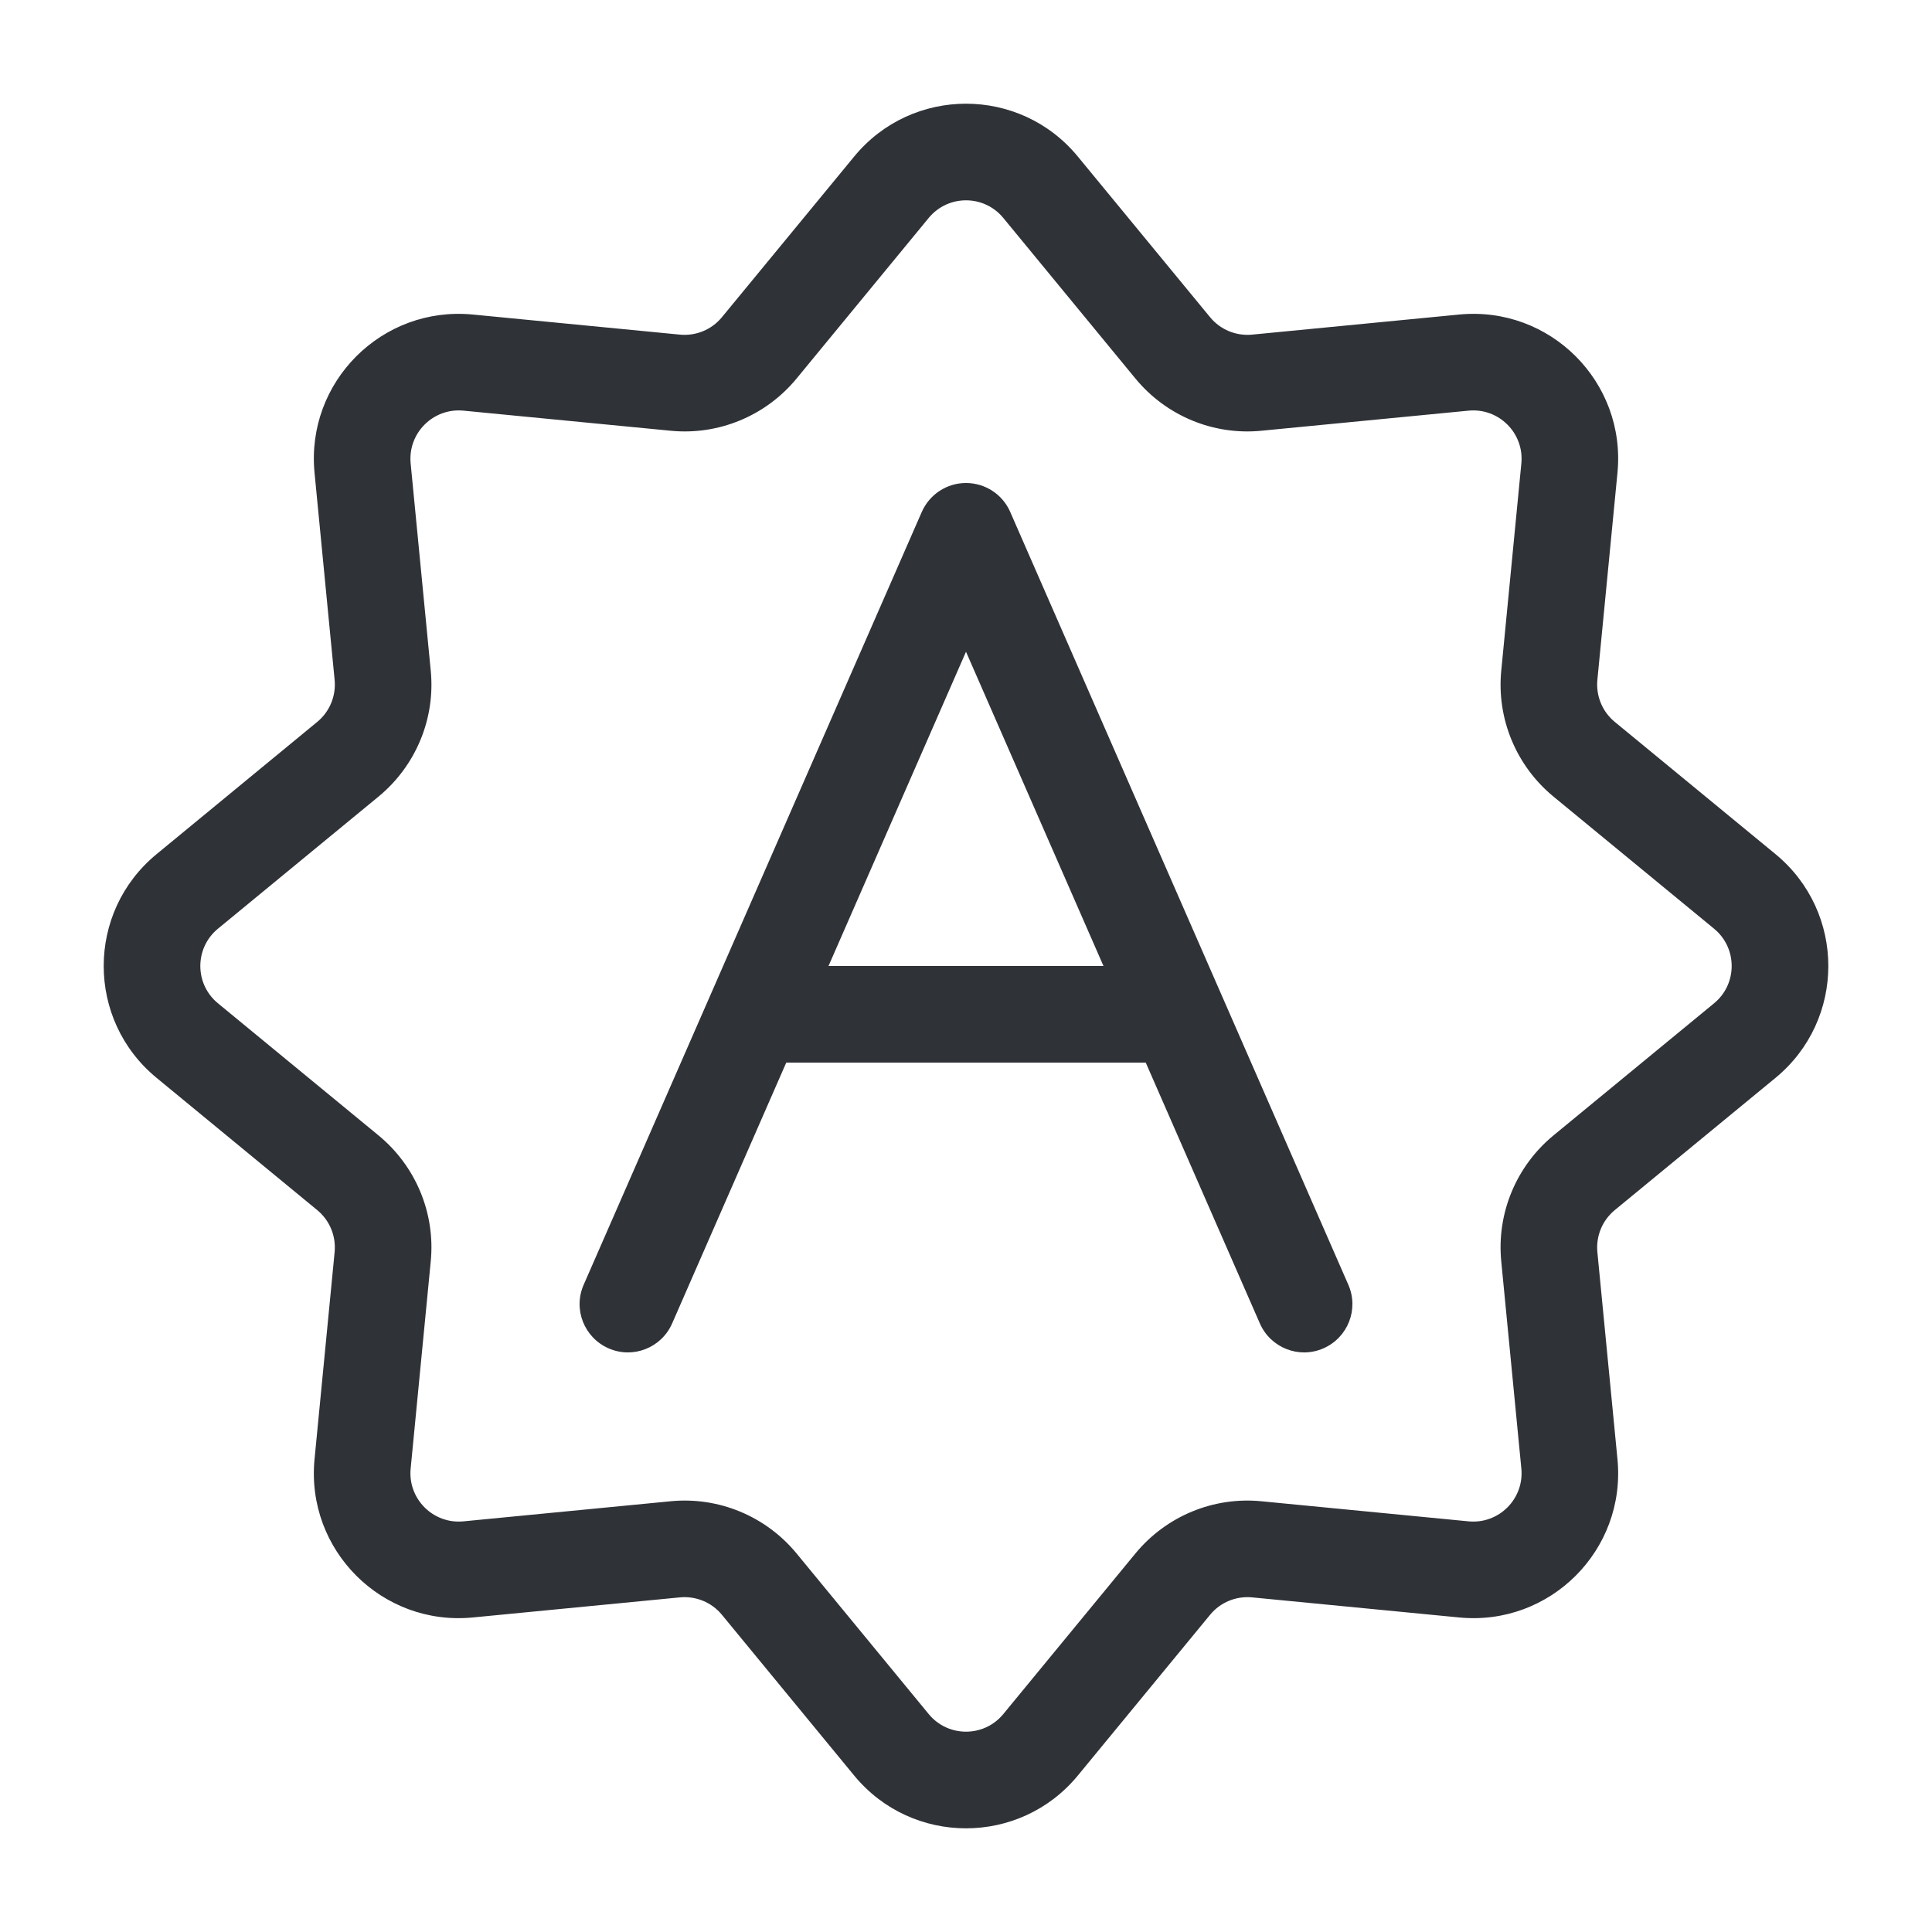 <svg width="20" height="20" viewBox="0 0 20 20" fill="none" xmlns="http://www.w3.org/2000/svg">
<path d="M6.99 3.962L7.038 3.464L6.99 3.962ZM7.859 3.602L8.245 3.92L8.245 3.92L7.859 3.602ZM3.754 4.846L3.256 4.894L3.256 4.894L3.754 4.846ZM4.846 3.754L4.797 4.251L4.846 3.754ZM3.602 7.859L3.284 7.473L3.284 7.473L3.602 7.859ZM3.962 6.99L4.459 6.942L4.459 6.942L3.962 6.99ZM1.938 10.772L2.256 10.386L2.256 10.386L1.938 10.772ZM1.938 9.228L2.256 9.614L2.256 9.614L1.938 9.228ZM3.962 13.01L3.464 12.962L3.962 13.01ZM3.602 12.141L3.284 12.527L3.284 12.527L3.602 12.141ZM4.846 16.247L4.797 15.749L4.797 15.749L4.846 16.247ZM3.754 15.155L4.251 15.203L3.754 15.155ZM7.859 16.398L8.245 16.08L8.245 16.08L7.859 16.398ZM6.99 16.038L7.038 16.536L7.038 16.536L6.99 16.038ZM10.772 18.062L10.386 17.744L10.386 17.744L10.772 18.062ZM9.228 18.062L8.842 18.38L8.842 18.38L9.228 18.062ZM13.01 16.038L13.058 15.541L13.01 16.038ZM12.141 16.398L12.527 16.716L12.527 16.716L12.141 16.398ZM16.247 15.155L15.749 15.203L15.749 15.203L16.247 15.155ZM15.155 16.247L15.106 16.744L15.155 16.247ZM16.398 12.141L16.08 11.755L16.08 11.755L16.398 12.141ZM16.038 13.01L16.536 12.962L16.536 12.962L16.038 13.01ZM18.062 9.228L17.744 9.614L17.744 9.614L18.062 9.228ZM18.062 10.772L18.38 11.158L18.38 11.158L18.062 10.772ZM16.038 6.99L15.541 6.942L16.038 6.99ZM16.398 7.859L16.716 7.473L16.716 7.473L16.398 7.859ZM15.155 3.754L15.106 3.256L15.106 3.256L15.155 3.754ZM16.247 4.846L16.744 4.894L16.247 4.846ZM12.141 3.602L12.527 3.284L12.527 3.284L12.141 3.602ZM13.01 3.962L13.058 4.459L13.058 4.459L13.01 3.962ZM10.772 1.938L10.386 2.256L10.386 2.256L10.772 1.938ZM9.228 1.938L8.842 1.621L8.842 1.621L9.228 1.938ZM6.042 13.3C5.931 13.553 6.047 13.847 6.3 13.958C6.553 14.069 6.847 13.953 6.958 13.7L6.042 13.3ZM10 5.5L10.458 5.3C10.379 5.118 10.199 5 10 5C9.801 5 9.622 5.118 9.542 5.3L10 5.5ZM13.042 13.7C13.153 13.953 13.447 14.069 13.7 13.958C13.953 13.847 14.069 13.553 13.958 13.3L13.042 13.7ZM8 10C7.724 10 7.5 10.224 7.5 10.5C7.5 10.776 7.724 11 8 11V10ZM12 11C12.276 11 12.5 10.776 12.5 10.5C12.5 10.224 12.276 10 12 10V11ZM10.386 2.256L11.755 3.92L12.527 3.284L11.158 1.621L10.386 2.256ZM13.058 4.459L15.203 4.251L15.106 3.256L12.962 3.464L13.058 4.459ZM15.749 4.797L15.541 6.942L16.536 7.038L16.744 4.894L15.749 4.797ZM16.08 8.245L17.744 9.614L18.38 8.842L16.716 7.473L16.08 8.245ZM17.744 10.386L16.08 11.755L16.716 12.527L18.38 11.158L17.744 10.386ZM15.541 13.058L15.749 15.203L16.744 15.106L16.536 12.962L15.541 13.058ZM15.203 15.749L13.058 15.541L12.962 16.536L15.106 16.744L15.203 15.749ZM11.755 16.08L10.386 17.744L11.158 18.38L12.527 16.716L11.755 16.08ZM9.614 17.744L8.245 16.08L7.473 16.716L8.842 18.38L9.614 17.744ZM6.942 15.541L4.797 15.749L4.894 16.744L7.038 16.536L6.942 15.541ZM4.251 15.203L4.459 13.058L3.464 12.962L3.256 15.106L4.251 15.203ZM3.92 11.755L2.256 10.386L1.621 11.158L3.284 12.527L3.92 11.755ZM2.256 9.614L3.92 8.245L3.284 7.473L1.621 8.842L2.256 9.614ZM4.459 6.942L4.251 4.797L3.256 4.894L3.464 7.038L4.459 6.942ZM4.797 4.251L6.942 4.459L7.038 3.464L4.894 3.256L4.797 4.251ZM8.245 3.92L9.614 2.256L8.842 1.621L7.473 3.284L8.245 3.92ZM6.942 4.459C7.439 4.508 7.927 4.305 8.245 3.92L7.473 3.284C7.367 3.413 7.204 3.48 7.038 3.464L6.942 4.459ZM4.251 4.797C4.221 4.484 4.484 4.221 4.797 4.251L4.894 3.256C3.954 3.165 3.165 3.954 3.256 4.894L4.251 4.797ZM3.92 8.245C4.305 7.927 4.508 7.439 4.459 6.942L3.464 7.038C3.48 7.204 3.413 7.367 3.284 7.473L3.92 8.245ZM2.256 10.386C2.013 10.186 2.013 9.814 2.256 9.614L1.621 8.842C0.891 9.442 0.891 10.558 1.621 11.158L2.256 10.386ZM4.459 13.058C4.508 12.561 4.305 12.073 3.92 11.755L3.284 12.527C3.413 12.633 3.48 12.796 3.464 12.962L4.459 13.058ZM4.797 15.749C4.484 15.779 4.221 15.516 4.251 15.203L3.256 15.106C3.165 16.046 3.954 16.835 4.894 16.744L4.797 15.749ZM8.245 16.08C7.927 15.695 7.439 15.492 6.942 15.541L7.038 16.536C7.204 16.52 7.367 16.587 7.473 16.716L8.245 16.08ZM10.386 17.744C10.186 17.987 9.814 17.987 9.614 17.744L8.842 18.38C9.442 19.109 10.558 19.109 11.158 18.38L10.386 17.744ZM13.058 15.541C12.561 15.492 12.073 15.695 11.755 16.08L12.527 16.716C12.633 16.587 12.796 16.52 12.962 16.536L13.058 15.541ZM15.749 15.203C15.779 15.516 15.516 15.779 15.203 15.749L15.106 16.744C16.046 16.835 16.835 16.046 16.744 15.106L15.749 15.203ZM16.08 11.755C15.695 12.073 15.492 12.561 15.541 13.058L16.536 12.962C16.52 12.796 16.587 12.633 16.716 12.527L16.08 11.755ZM17.744 9.614C17.987 9.814 17.987 10.186 17.744 10.386L18.38 11.158C19.109 10.558 19.109 9.442 18.38 8.842L17.744 9.614ZM15.541 6.942C15.492 7.439 15.695 7.927 16.08 8.245L16.716 7.473C16.587 7.367 16.52 7.204 16.536 7.038L15.541 6.942ZM15.203 4.251C15.516 4.221 15.779 4.484 15.749 4.797L16.744 4.894C16.835 3.954 16.046 3.165 15.106 3.256L15.203 4.251ZM11.755 3.92C12.073 4.305 12.561 4.508 13.058 4.459L12.962 3.464C12.796 3.48 12.633 3.413 12.527 3.284L11.755 3.92ZM11.158 1.621C10.558 0.891 9.442 0.891 8.842 1.621L9.614 2.256C9.814 2.013 10.186 2.013 10.386 2.256L11.158 1.621ZM6.958 13.7L10.458 5.7L9.542 5.3L6.042 13.3L6.958 13.7ZM9.542 5.7L13.042 13.7L13.958 13.3L10.458 5.3L9.542 5.7ZM8 11H12V10H8V11Z" fill="#2F3237"/>
</svg>
